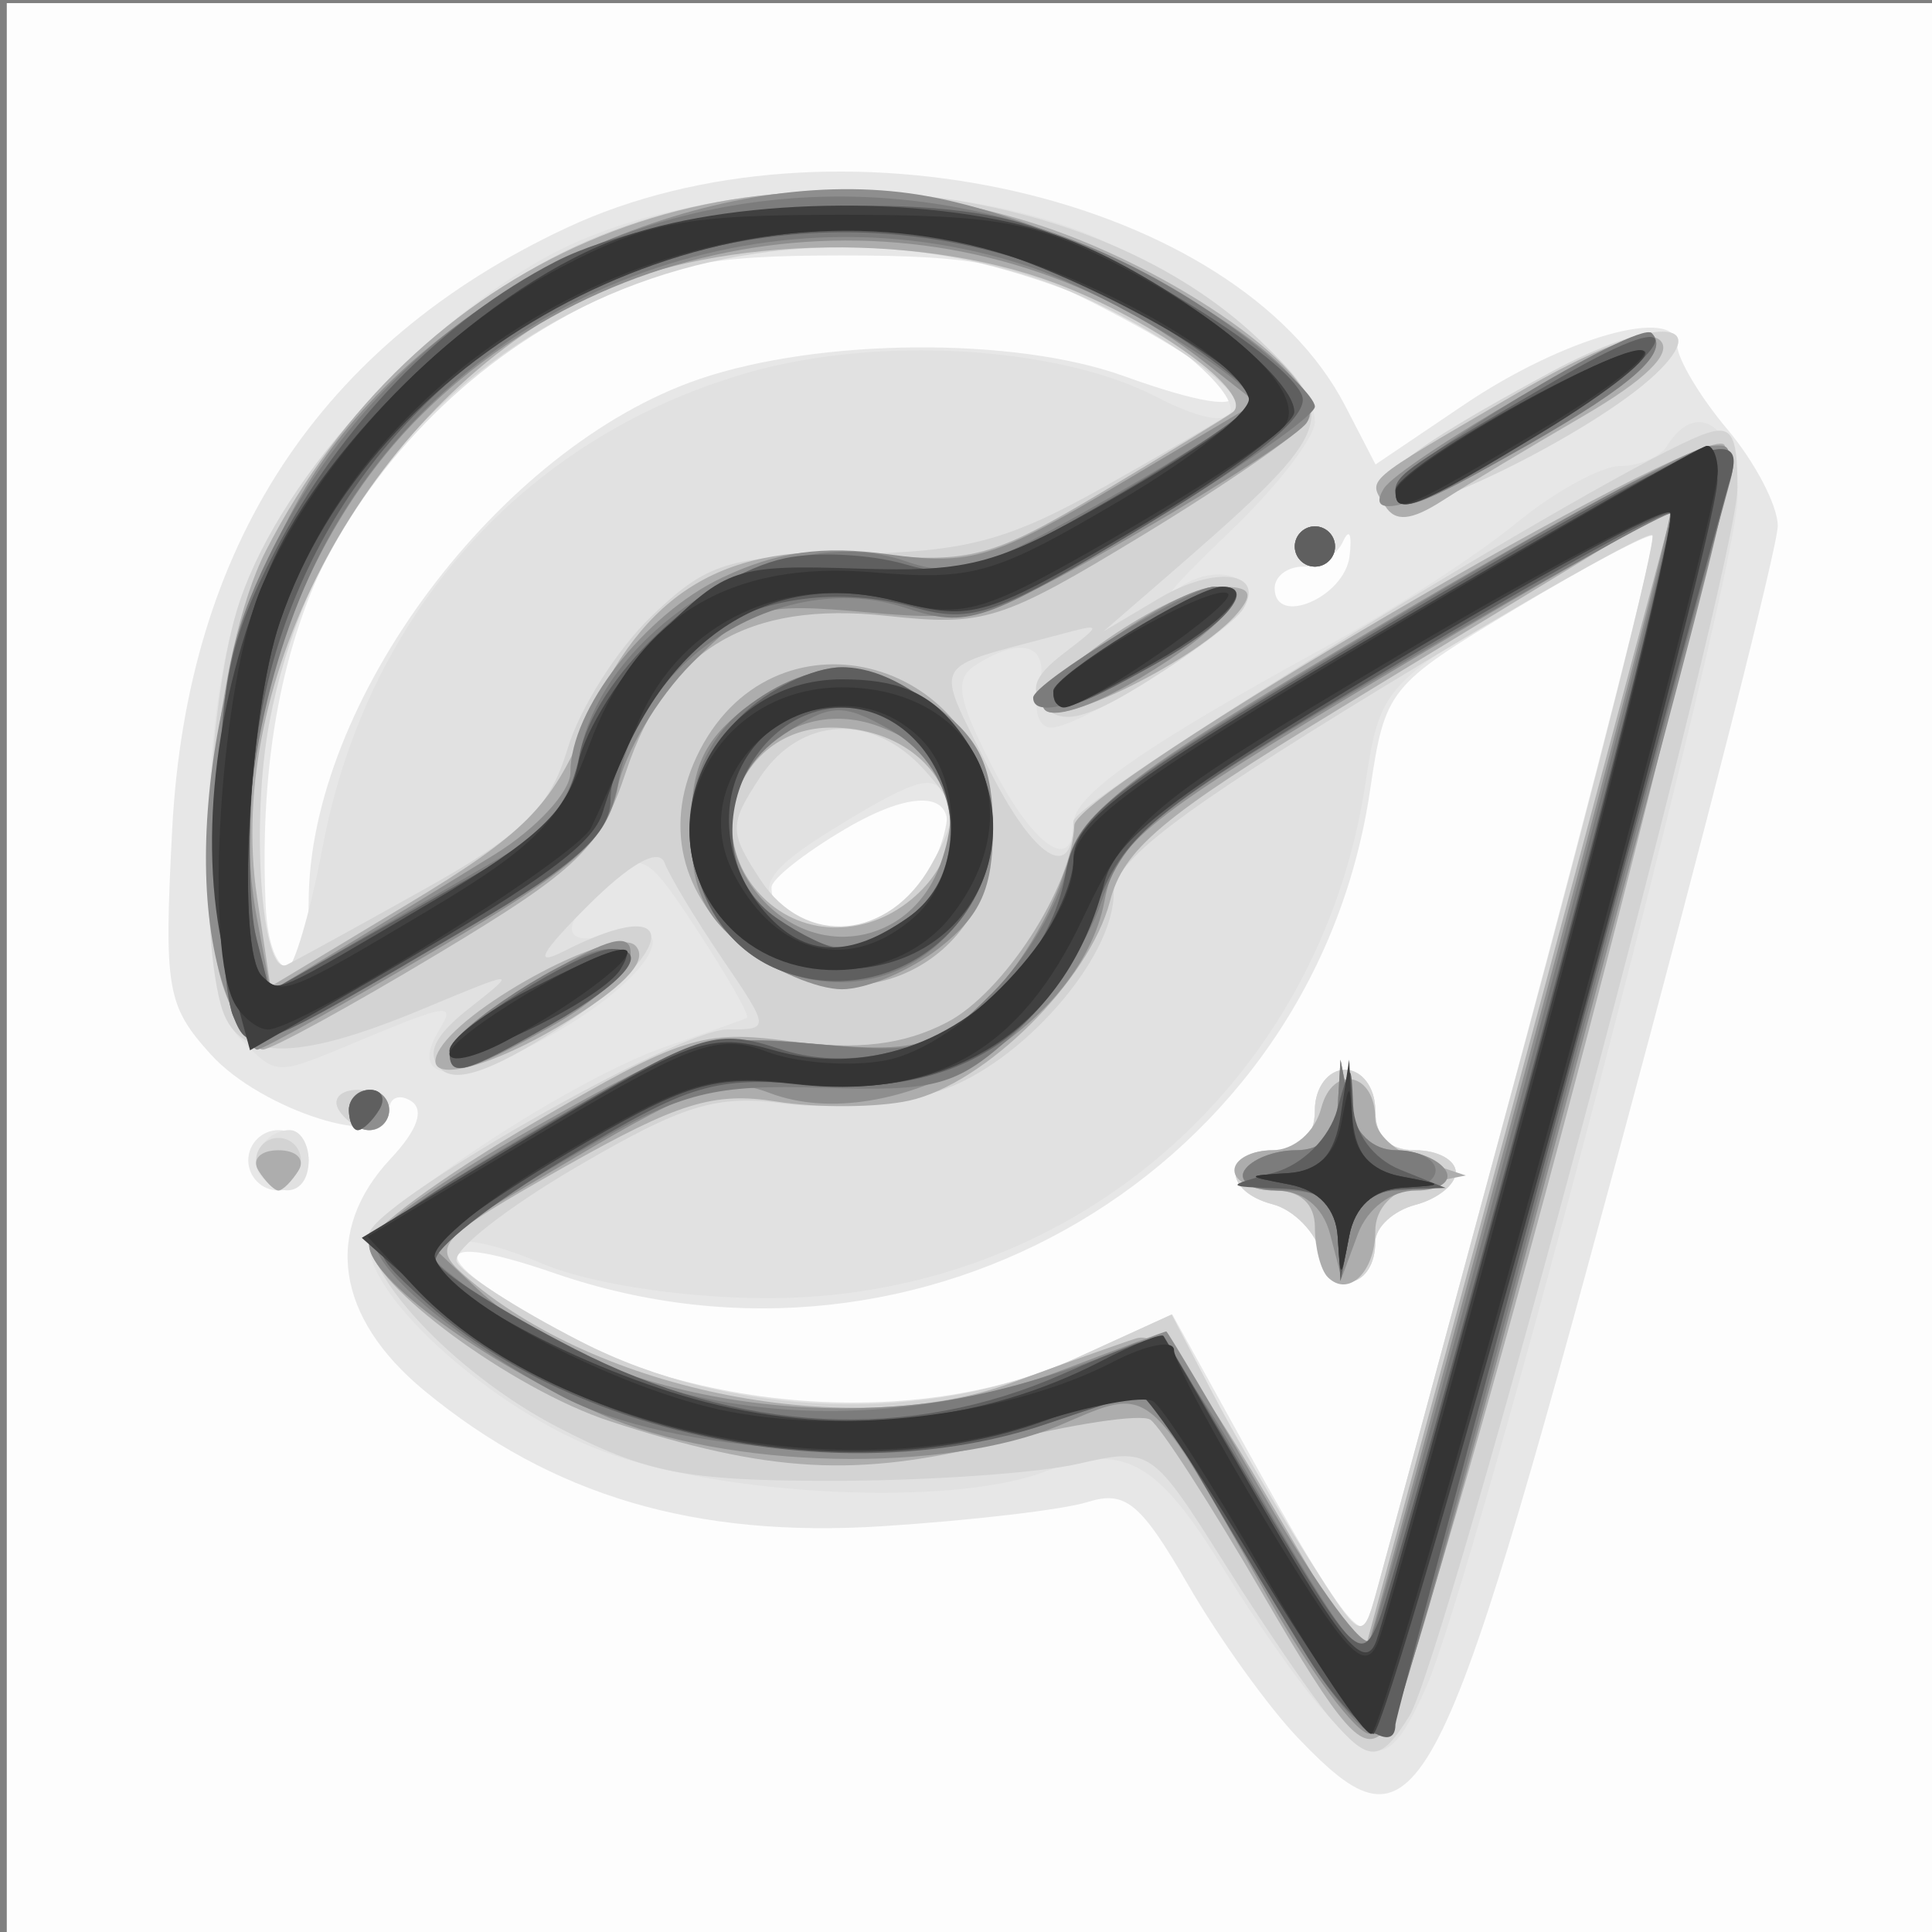 <?xml version="1.0" encoding="UTF-8" standalone="no"?>
<svg
   xmlns:dc="http://purl.org/dc/elements/1.1/"
   xmlns:cc="http://creativecommons.org/ns#"
   xmlns:rdf="http://www.w3.org/1999/02/22-rdf-syntax-ns#"
   xmlns:svg="http://www.w3.org/2000/svg"
   xmlns="http://www.w3.org/2000/svg"
   viewBox="0 0 96 96"
   height="96"
   width="96"
   id="svg10"
   version="1.1">
  <rect x="0" y="0" width="96" height="96" fill="#808080" stroke="none"/>
  <defs
     id="defs14" />
  <g
     id="g67">
    <g
       id="g63">
      <path
         style="fill:#fdfdfd"
         d="M 0.337,48.155 V 0.155 h 48 48 V 48.155 v 48 h -48 -48 z"
         id="path40" />
    </g>
  </g>
  <path
     style="fill:#e7e7e7"
     d="m 64.51,86.372 c -1.47,-1.531 -3.928,-4.953 -5.463,-7.606 -2.371,-4.099 -3.121,-4.72 -5,-4.132 -1.216,0.381 -5.81,0.922 -10.21,1.203 -9.302,0.595 -16.417,-1.512 -22.75,-6.735 -4.41,-3.637 -5.036,-7.95 -1.675,-11.528 1.339,-1.426 1.694,-2.445 1,-2.873 -0.591,-0.365 -1.075,-0.152 -1.075,0.474 0,1.998 -6.339,0.008 -8.863,-2.782 C 8.286,49.975 8.143,49.142 8.556,41.217 9.29,27.127 15.878,17.072 28.14,11.326 41.367,5.128 61.438,9.714 66.844,20.169 l 1.505,2.91 4.397,-2.968 c 4.971,-3.355 10.59,-4.934 10.59,-2.976 0,0.677 1.125,2.568 2.5,4.202 1.375,1.634 2.5,3.791 2.5,4.793 0,1.002 -3.558,15.006 -7.907,31.119 C 71.39,90.745 70.418,92.522 64.51,86.372 Z M 75.364,53.293 c 3.895,-14.499 6.945,-26.499 6.778,-26.667 -0.168,-0.168 -3.23,1.453 -6.805,3.601 -6.347,3.814 -6.518,4.026 -7.261,9.052 -2.783,18.814 -22.209,30.311 -40.525,23.985 -6.99,-2.414 -6.25,-0.478 1.295,3.391 7.498,3.845 17.324,4.163 24.697,0.799 l 4.706,-2.147 3.687,6.674 c 4.235,7.667 5.72,9.749 6.086,8.534 0.142,-0.473 3.446,-12.722 7.341,-27.221 z m -9.687,9.055 c -0.289,-1.104 -1.384,-2.233 -2.433,-2.507 -2.524,-0.66 -2.454,-2.686 0.092,-2.686 1.333,0 2,-0.667 2,-2 0,-1.111 0.667,-2 1.5,-2 0.833,0 1.5,0.889 1.5,2 0,1.333 0.667,2 2,2 1.1,0 2,0.492 2,1.094 0,0.601 -0.9,1.329 -2,1.617 -1.1,0.288 -2,1.119 -2,1.847 0,2.255 -2.105,2.757 -2.66,0.635 z M 15.337,44.833 c 0,-9.948 9.464,-22.614 19.428,-26.002 5.983,-2.034 15.646,-2.102 21.072,-0.147 7.585,2.732 7.121,0.879 -0.821,-3.279 -4.376,-2.291 -6.419,-2.712 -13.179,-2.712 -6.727,0 -8.81,0.424 -13.09,2.666 C 17.642,21.177 12.59,30.777 13.197,44.905 c 0.184,4.283 2.14,4.218 2.14,-0.072 z m 30.626,-1.229 c 2.52,-3.846 0.517,-5.056 -3.979,-2.403 -2.006,1.183 -3.647,2.482 -3.647,2.886 0,3.049 5.541,2.697 7.626,-0.483 z M 67.058,27.643 c 0.134,-1.094 -0.011,-1.426 -0.322,-0.739 -0.311,0.688 -1.203,1.25 -1.982,1.25 -0.779,0 -1.417,0.483 -1.417,1.073 0,1.933 3.471,0.455 3.721,-1.585 z M 12.337,57.655 c 0,-0.825 0.675,-1.5 1.5,-1.5 0.825,0 1.5,0.675 1.5,1.5 0,0.825 -0.675,1.5 -1.5,1.5 -0.825,0 -1.5,-0.675 -1.5,-1.5 z"
     id="path38" />
  <path
     style="fill:#e1e1e1"
     d="M 65.68,84.905 C 64.578,83.667 62.362,80.514 60.756,77.898 57.474,72.549 55.801,71.648 51.904,73.129 47.289,74.884 35.948,74.356 29.935,72.106 24.612,70.114 18.337,64.557 18.337,61.834 c 0,-1.575 9.972,-8.203 14.841,-9.863 2.012,-0.686 3.785,-1.314 3.939,-1.396 0.154,-0.081 -0.937,-2.007 -2.425,-4.28 -2.554,-3.902 -2.808,-4.04 -4.53,-2.481 -2.393,2.165 -2.318,3.283 0.175,2.631 3.909,-1.022 2.01,2.203 -2.931,4.978 -4.557,2.559 -7.237,2.43 -5.569,-0.268 0.819,-1.326 0.391,-1.27 -3.846,0.5 -4.401,1.839 -4.17,1.842 -6.083,-0.071 -2.147,-2.147 -2.126,-15.444 0.035,-21.786 2.194,-6.44 10.01,-14.778 16.624,-17.735 7.375,-3.298 19.172,-3.338 26.27,-0.089 5.535,2.534 10.5,6.782 10.5,8.984 0,0.786 -1.913,3.254 -4.25,5.485 -2.337,2.231 -3.482,3.49 -2.544,2.798 1.828,-1.348 4.222,-0.588 3.226,1.024 -0.846,1.369 -8.16,5.89 -9.529,5.89 -0.644,0 -0.91,-0.866 -0.613,-2 0.55,-2.102 -0.812,-2.589 -3.129,-1.12 -1.085,0.688 -0.939,1.635 0.77,4.985 2.045,4.009 4.062,5.437 4.076,2.886 0.008,-1.383 3.452,-3.794 12.493,-8.748 3.3,-1.808 7.565,-4.573 9.478,-6.145 1.913,-1.572 4.249,-2.858 5.191,-2.858 0.942,0 1.991,-0.45 2.331,-1 1.487,-2.406 3.5,-0.922 3.5,2.58 0,3.867 -13.086,53.821 -15.501,59.17 -1.737,3.848 -2.488,3.994 -5.156,1 z M 75.782,51.814 c 3.689,-13.662 6.541,-25.007 6.337,-25.211 -0.204,-0.204 -3.336,1.406 -6.961,3.577 -6.314,3.781 -6.62,4.145 -7.3,8.68 -2.262,15.083 -14.794,25.788 -30.022,25.645 -4.135,-0.039 -8.598,-0.743 -10.904,-1.721 -4.387,-1.861 -6.131,-1.261 -3.095,1.065 7.939,6.082 20.837,7.65 29.69,3.611 l 4.692,-2.141 2.026,3.886 c 1.114,2.137 3.244,5.813 4.733,8.168 2.649,4.19 2.722,4.228 3.401,1.782 0.382,-1.375 3.712,-13.678 7.401,-27.34 z M 65.677,62.348 c -0.289,-1.104 -1.384,-2.233 -2.433,-2.507 -2.524,-0.66 -2.454,-2.686 0.092,-2.686 1.333,0 2,-0.667 2,-2 0,-1.111 0.667,-2 1.5,-2 0.833,0 1.5,0.889 1.5,2 0,1.333 0.667,2 2,2 1.1,0 2,0.492 2,1.094 0,0.601 -0.9,1.329 -2,1.617 -1.1,0.288 -2,1.119 -2,1.847 0,2.255 -2.105,2.757 -2.66,0.635 z M 16.044,42.026 c 2.195,-11.55 10.017,-20.281 21.04,-23.486 6.467,-1.88 15.466,-1.361 20.371,1.176 4.19,2.167 5.057,0.806 1.382,-2.167 -3.633,-2.938 -11.373,-5.394 -17,-5.394 -13.769,0 -25.861,10.083 -28.447,23.72 -0.938,4.946 -0.431,12.28 0.849,12.28 0.352,0 1.165,-2.758 1.805,-6.129 z m 29.88,1.637 c 0.898,-1.371 1.373,-3.169 1.056,-3.995 -0.479,-1.248 -1.337,-1.044 -5.057,1.203 -3.423,2.067 -4.228,3.011 -3.411,3.995 1.773,2.136 5.634,1.51 7.412,-1.203 z M 13.031,58.515 c -0.799,-0.799 0.104,-2.361 1.365,-2.361 0.518,0 0.941,0.675 0.941,1.5 0,1.546 -1.18,1.987 -2.306,0.861 z m 3.806,-3.361 c -0.34,-0.55 0.084,-1 0.941,-1 0.857,0 1.559,0.45 1.559,1 0,0.55 -0.423,1 -0.941,1 -0.518,0 -1.219,-0.45 -1.559,-1 z m 47.5,-28 c 0,-0.55 0.45,-1 1,-1 0.55,0 1,0.45 1,1 0,0.55 -0.45,1 -1,1 -0.55,0 -1,-0.45 -1,-1 z m 4.487,-2.02 c -0.795,-1.287 0.975,-2.717 8.202,-6.627 5.05,-2.732 8.149,-2.693 5.251,0.067 -3.123,2.974 -12.764,7.675 -13.453,6.56 z"
     id="path36" />
  <path
     style="fill:#d3d3d3"
     d="m 66.13,85.405 c -0.834,-0.963 -3.183,-4.392 -5.22,-7.62 -3.697,-5.86 -3.71,-5.869 -7.389,-5.037 -2.027,0.458 -7.51,0.834 -12.185,0.834 -7.276,4e-4 -9.243,-0.386 -13.662,-2.686 -4.762,-2.478 -9.338,-7.158 -9.338,-9.551 0,-1.446 15.28,-10.191 17.808,-10.191 2.126,0 2.125,-0.01 -0.266,-3.533 -1.319,-1.943 -2.604,-4.081 -2.856,-4.75 -0.288,-0.764 -1.711,0.035 -3.822,2.143 -2.351,2.349 -2.707,3.026 -1.18,2.25 5.997,-3.049 5.693,0.06 -0.383,3.913 -3.294,2.089 -5.013,2.664 -5.75,1.924 -0.736,-0.739 -0.302,-1.644 1.448,-3.018 2.438,-1.914 2.38,-1.912 -2.333,0.054 -6.432,2.683 -9.273,2.617 -10.037,-0.234 -1.153,-4.304 -0.62,-15.423 0.962,-20.066 2.173,-6.377 9.249,-13.967 16.205,-17.384 10.779,-5.293 26.39,-3.281 34.453,4.44 4.12,3.946 3.947,4.353 -5.25,12.313 l -2.5,2.164 2.778,-1.65 c 2.764,-1.642 5.299,-1.311 4.154,0.542 -0.33,0.534 -2.414,2.116 -4.631,3.516 -3.035,1.916 -4.311,2.26 -5.166,1.392 -0.849,-0.862 -0.631,-1.539 0.865,-2.689 1.966,-1.51 1.961,-1.526 -0.25,-0.933 -6.493,1.741 -6.175,1.136 -3.469,6.605 2.234,4.514 4.219,5.768 4.219,2.664 0,-1.07 26.671,-17.466 31.25,-19.212 1.447,-0.552 1.75,-0.098 1.75,2.624 0,3.791 -14.534,58.205 -16.304,61.038 -1.455,2.329 -1.986,2.348 -3.903,0.135 z m 9.651,-33.59 c 3.689,-13.662 6.534,-25.014 6.322,-25.226 -0.212,-0.212 -6.321,3.242 -13.576,7.674 -10.084,6.161 -13.191,8.547 -13.191,10.131 0,3.233 -4.605,8.475 -8.606,9.796 -1.995,0.658 -5.459,0.952 -7.697,0.651 -3.437,-0.461 -5.047,0.026 -10.363,3.134 -3.461,2.024 -6.154,4.13 -5.984,4.68 0.17,0.55 2.941,2.35 6.158,4 7.492,3.842 17.325,4.163 24.683,0.805 l 4.692,-2.141 2.026,3.886 c 1.114,2.137 3.244,5.813 4.733,8.168 2.649,4.19 2.722,4.228 3.401,1.782 0.382,-1.375 3.712,-13.678 7.401,-27.34 z M 65.677,62.348 c -0.289,-1.104 -1.384,-2.233 -2.433,-2.507 -2.524,-0.66 -2.454,-2.686 0.092,-2.686 1.333,0 2,-0.667 2,-2 0,-1.111 0.667,-2 1.5,-2 0.833,0 1.5,0.889 1.5,2 0,1.333 0.667,2 2,2 1.1,0 2,0.492 2,1.094 0,0.601 -0.9,1.329 -2,1.617 -1.1,0.288 -2,1.119 -2,1.847 0,2.255 -2.105,2.757 -2.66,0.635 z M 20.998,44.233 c 5.014,-2.801 6.322,-4.079 7.209,-7.042 0.596,-1.991 2.474,-4.951 4.171,-6.578 2.767,-2.652 3.796,-2.972 9.935,-3.085 5.754,-0.107 7.781,-0.652 12.685,-3.413 3.21,-1.808 6.062,-3.478 6.337,-3.713 1.08,-0.921 -5.766,-5.359 -10.432,-6.763 -17.163,-5.164 -34.239,4.957 -37.515,22.237 -0.941,4.961 -0.399,12.637 0.852,12.067 0.347,-0.158 3.388,-1.828 6.756,-3.71 z m 25.274,-1.26 c 1.367,-2.447 1.335,-2.862 -0.373,-4.75 -2.558,-2.826 -6.144,-2.636 -8.154,0.432 -1.52,2.32 -1.517,2.684 0.04,5.06 2.213,3.377 6.39,3.012 8.488,-0.742 z M 12.89,58.24 c -0.322,-0.521 -0.159,-1.211 0.362,-1.533 0.521,-0.322 1.211,-0.159 1.533,0.362 0.322,0.521 0.159,1.211 -0.362,1.533 -0.521,0.322 -1.211,0.159 -1.533,-0.362 z m 3.947,-3.085 c -0.34,-0.55 0.084,-1 0.941,-1 0.857,0 1.559,0.45 1.559,1 0,0.55 -0.423,1 -0.941,1 -0.518,0 -1.219,-0.45 -1.559,-1 z m 47.5,-28 c 0,-0.55 0.45,-1 1,-1 0.55,0 1,0.45 1,1 0,0.55 -0.45,1 -1,1 -0.55,0 -1,-0.45 -1,-1 z m 4.487,-2.02 c -0.795,-1.287 0.975,-2.717 8.202,-6.627 5.05,-2.732 8.149,-2.693 5.251,0.067 -3.123,2.974 -12.764,7.675 -13.453,6.56 z"
     id="path34" />
  <path
     style="fill:#adadad"
     d="M 62.767,79.244 C 60.158,74.753 57.631,70.837 57.152,70.54 56.673,70.244 53.279,70.755 49.611,71.675 42.565,73.442 38.225,73.205 30.305,70.619 25.444,69.031 18.337,63.79 18.337,61.792 c 0,-0.67 3.643,-3.347 8.096,-5.949 7.475,-4.369 8.46,-4.683 12.841,-4.102 3.374,0.448 5.619,0.178 7.769,-0.934 2.822,-1.459 6.231,-6.729 6.342,-9.803 0.065,-1.79 31.184,-20.016 32.289,-18.911 1.023,1.023 -15.086,61.948 -16.905,63.939 -1.039,1.137 -2.084,-0.044 -6.003,-6.788 z m 16.981,-41.365 3.409,-12.776 -3.16,1.926 c -1.738,1.06 -7.857,4.786 -13.598,8.282 -8.663,5.275 -10.576,6.886 -11.247,9.478 -1.019,3.931 -6.198,9.071 -9.977,9.901 -1.585,0.348 -4.559,0.368 -6.61,0.044 -3.101,-0.49 -4.867,0.055 -10.5,3.241 -6.325,3.577 -6.655,3.932 -5,5.388 6.629,5.83 19.252,8.295 27.272,5.325 2.475,-0.916 5.224,-1.897 6.108,-2.18 1.179,-0.376 2.896,1.683 6.43,7.711 L 67.697,82.445 72.018,66.55 c 2.377,-8.742 5.855,-21.644 7.73,-28.671 z M 65.976,63.461 c -0.352,-0.352 -0.639,-1.464 -0.639,-2.473 0,-1.167 -0.727,-1.833 -2,-1.833 -1.1,0 -2,-0.45 -2,-1 0,-0.55 0.848,-1 1.883,-1 1.072,0 2.12,-0.904 2.433,-2.101 0.573,-2.191 2.684,-1.764 2.684,0.543 0,0.728 1.012,1.659 2.25,2.068 l 2.25,0.744 -2.25,0.443 c -1.374,0.27 -2.25,1.171 -2.25,2.314 0,2.029 -1.332,3.324 -2.361,2.296 z M 12.837,58.155 c -0.34,-0.55 0.11,-1 1,-1 0.89,0 1.34,0.45 1,1 -0.34,0.55 -0.79,1 -1,1 -0.21,0 -0.66,-0.45 -1,-1 z m 4.5,-3 c 0,-0.55 0.45,-1 1,-1 0.55,0 1,0.45 1,1 0,0.55 -0.45,1 -1,1 -0.55,0 -1,-0.45 -1,-1 z M 21.862,52.114 c 1.399,-2.264 8.708,-6.127 9.705,-5.13 0.667,0.667 -0.365,1.862 -3.095,3.585 -4.133,2.609 -7.797,3.465 -6.61,1.545 z M 11.219,49.405 C 9.51,45.01 10.658,32.33 13.215,27.36 20.657,12.89 35.76,6.355 51.036,10.995 c 7.232,2.197 15.216,7.871 13.952,9.915 -0.381,0.616 -4.077,3.174 -8.213,5.686 -7.033,4.27 -7.86,4.53 -12.73,4.004 -6.895,-0.744 -10.906,1.649 -12.928,7.713 -1.274,3.822 -2.357,4.872 -9.361,9.079 -4.356,2.616 -8.269,4.758 -8.695,4.76 -0.426,0.002 -1.256,-1.234 -1.844,-2.747 z M 29.102,36.037 c 2.823,-6.683 6.979,-9.171 14.188,-8.496 4.943,0.463 6.019,0.172 11.5,-3.105 3.326,-1.989 6.231,-3.763 6.457,-3.943 1.143,-0.91 -3.839,-4.545 -8.797,-6.417 C 45.368,11.403 34.892,11.773 28.837,14.912 18.325,20.361 11.133,33.642 12.773,44.577 l 0.667,4.448 6.821,-4.103 c 5.781,-3.478 7.129,-4.833 8.841,-8.885 z m 7.982,11.133 c -3.312,-2.605 -4.171,-6.296 -2.305,-9.903 3.873,-7.49 14.558,-4.46 14.558,4.129 0,6.55 -7.046,9.87 -12.253,5.774 z m 8.424,-2.671 c 3.668,-3.32 1.134,-8.345 -4.208,-8.345 -4.468,0 -6.578,5.243 -3.392,8.429 2.038,2.038 5.295,2.002 7.6,-0.084 z m 6.376,-9.269 c -0.756,-1.224 6.277,-6.077 8.807,-6.077 1.425,0 1.628,0.316 0.825,1.284 -1.884,2.27 -9.002,5.812 -9.632,4.793 z M 64.337,27.155 c 0,-0.55 0.45,-1 1,-1 0.55,0 1,0.45 1,1 0,0.55 -0.45,1 -1,1 -0.55,0 -1,-0.45 -1,-1 z m 4.492,-2.012 c -0.857,-1.387 -1.246,-1.051 6.353,-5.49 4.101,-2.395 6.689,-3.363 7.316,-2.736 0.627,0.627 -0.733,1.961 -3.846,3.77 -2.649,1.54 -5.787,3.424 -6.974,4.188 -1.55,0.998 -2.352,1.073 -2.85,0.268 z"
     id="path32" />
  <path
     style="fill:#8e8e8e"
     d="M 63.025,79.403 C 56.891,68.542 57.273,68.861 52.723,70.794 46.93,73.253 36.037,73.012 29.892,70.287 24.024,67.686 18.336,63.533 18.34,61.854 c 0.002,-0.66 3.714,-3.293 8.25,-5.853 7.72,-4.356 8.602,-4.621 13.815,-4.141 4.834,0.445 5.927,0.201 8.291,-1.846 1.498,-1.297 3.333,-4.159 4.079,-6.359 1.254,-3.698 2.467,-4.661 16.071,-12.75 8.093,-4.812 15.348,-8.75 16.122,-8.75 1.681,0 2.078,-1.855 -6.306,29.5 -9.077,33.95 -9.246,34.5 -10.603,34.498 -0.672,-0.001 -2.937,-3.039 -5.034,-6.75 z M 75.847,52.984 C 79.905,37.983 83.118,25.603 82.988,25.472 82.857,25.342 76.617,28.903 69.119,33.386 56.895,40.695 55.426,41.869 54.882,44.769 53.675,51.202 44.257,56.596 38.231,54.305 c -2.203,-0.837 -3.645,-0.355 -9.74,3.259 l -7.154,4.242 2.36,2.218 c 6.207,5.831 19.431,7.723 28.879,4.132 2.893,-1.1 5.312,-2 5.376,-2 0.063,-2.77e-4 2.274,3.712 4.913,8.249 2.639,4.537 4.979,7.711 5.201,7.052 0.222,-0.659 3.723,-13.472 7.781,-28.473 z m -9.753,8.347 C 65.731,59.946 64.741,59.155 63.372,59.155 c -1.184,0 -1.875,-0.45 -1.535,-1 0.34,-0.55 1.491,-1 2.559,-1 1.306,0 1.986,-0.736 2.077,-2.25 l 0.136,-2.25 0.433,2.25 c 0.265,1.377 1.159,2.25 2.305,2.25 1.029,0 2.15,0.45 2.489,1 0.34,0.55 -0.323,1 -1.473,1 -1.234,0 -2.421,0.892 -2.896,2.176 l -0.805,2.176 z M 17.337,55.155 c 0,-0.55 0.45,-1 1,-1 0.55,0 1,0.45 1,1 0,0.55 -0.45,1 -1,1 -0.55,0 -1,-0.45 -1,-1 z m 5.205,-3.114 c 0.204,-0.613 2.267,-2.233 4.583,-3.602 3.132,-1.849 4.212,-2.124 4.212,-1.07 0,0.78 -1.749,2.4 -3.886,3.602 -4.367,2.455 -5.449,2.69 -4.909,1.07 z M 11.312,49.59 C 8.661,42.618 11.1,29.59 16.407,22.374 22.724,13.785 35.271,8.227 45.224,9.61 c 8.374,1.163 21.384,8.68 19.71,11.387 -0.329,0.533 -4.086,2.988 -8.348,5.457 -7.29,4.223 -8.088,4.458 -13.456,3.975 -5.346,-0.482 -5.9,-0.321 -8.762,2.541 -1.68,1.68 -3.335,4.452 -3.676,6.16 -0.52,2.602 -1.981,3.908 -9.019,8.065 -4.619,2.728 -8.62,4.96 -8.892,4.96 -0.272,0 -0.933,-1.154 -1.469,-2.565 z m 13.275,-7.138 c 2.062,-1.277 3.752,-3.103 3.754,-4.059 0.007,-3.128 3.685,-7.862 7.524,-9.683 2.744,-1.302 4.993,-1.617 8.3,-1.164 4.075,0.559 5.235,0.207 11.399,-3.455 L 62.426,20.013 59.929,18.049 C 48.421,8.997 31.414,10.145 20.873,20.685 14.578,26.981 11.211,37.339 12.766,45.627 l 0.68,3.624 3.696,-2.239 c 2.033,-1.231 5.383,-3.284 7.446,-4.561 z m 12.385,4.631 c -2.032,-1.599 -2.635,-2.954 -2.635,-5.927 0,-2.973 0.602,-4.329 2.635,-5.927 1.449,-1.14 3.638,-2.073 4.865,-2.073 1.227,0 3.416,0.933 4.865,2.073 2.032,1.599 2.635,2.954 2.635,5.927 0,2.973 -0.602,4.329 -2.635,5.927 -1.449,1.14 -3.638,2.073 -4.865,2.073 -1.227,0 -3.416,-0.933 -4.865,-2.073 z m 9.767,-4.17 c 1.201,-3.36 0.222,-5.57 -3.011,-6.799 -5.237,-1.991 -9.605,3.867 -6.141,8.235 2.756,3.475 7.672,2.704 9.152,-1.436 z m 5.13,-7.706 c -0.615,-0.996 6.513,-6.052 8.532,-6.052 2.105,0 0.396,2.069 -3.754,4.544 -2.438,1.454 -4.424,2.081 -4.778,1.508 z M 64.337,27.155 c 0,-0.55 0.45,-1 1,-1 0.55,0 1,0.45 1,1 0,0.55 -0.45,1 -1,1 -0.55,0 -1,-0.45 -1,-1 z m 4.42,-2.871 c 0.817,-1.322 12.775,-8.268 13.311,-7.731 0.921,0.921 -0.852,2.524 -6.124,5.541 -5.246,3.001 -8.255,3.919 -7.187,2.191 z"
     id="path30" />
  <path
     style="fill:#7c7c7c"
     d="m 65.017,82.405 c -1.29,-2.062 -3.588,-5.888 -5.108,-8.5 -1.519,-2.612 -2.865,-4.75 -2.989,-4.75 -0.125,0 -2.371,0.731 -4.991,1.623 -6.531,2.225 -18.608,1.504 -24.092,-1.438 -5.539,-2.972 -9.878,-6.765 -9.127,-7.979 0.345,-0.559 4.115,-3.036 8.377,-5.505 7.29,-4.223 8.088,-4.458 13.456,-3.975 5.346,0.482 5.9,0.321 8.762,-2.541 1.68,-1.68 3.335,-4.455 3.678,-6.166 0.55,-2.752 2.356,-4.144 15.649,-12.065 15.334,-9.137 18.237,-10.343 17.338,-7.204 -0.276,0.963 -3.928,14.575 -8.116,30.25 -9.272,34.703 -8.463,32 -9.573,32 -0.506,0 -1.975,-1.688 -3.265,-3.75 z M 75.808,53.663 c 4.129,-15.324 7.382,-27.988 7.229,-28.142 -0.154,-0.154 -6.292,3.266 -13.642,7.599 -12.066,7.114 -13.489,8.25 -14.668,11.707 -0.718,2.105 -2.707,5.088 -4.42,6.628 -2.787,2.506 -3.775,2.779 -9.403,2.597 -5.442,-0.176 -7.014,0.218 -11.678,2.932 -8.987,5.229 -8.65,4.876 -6.384,6.686 9.2,7.352 21.075,8.449 33.524,3.098 1.128,-0.485 2.55,1.118 5.422,6.115 4.326,7.527 5.671,9.483 6.173,8.982 0.186,-0.186 3.718,-12.877 7.847,-28.201 z m -9.335,7.742 c -0.104,-1.712 -0.748,-2.25 -2.695,-2.25 -1.451,0 -2.292,-0.433 -1.941,-1 0.34,-0.55 1.491,-1 2.559,-1 1.306,0 1.986,-0.736 2.077,-2.25 l 0.136,-2.25 0.433,2.25 c 0.271,1.407 1.157,2.25 2.364,2.25 1.062,0 1.93,0.45 1.93,1 0,0.55 -0.869,1 -1.93,1 -1.207,0 -2.093,0.843 -2.364,2.25 l -0.433,2.25 z m -49.136,-6.25 c 0,-0.55 0.477,-1 1.059,-1 0.582,0 0.781,0.45 0.441,1 -0.34,0.55 -0.816,1 -1.059,1 -0.243,0 -0.441,-0.45 -0.441,-1 z m 5,-2.918 c 0,-1.072 6.208,-5.082 7.868,-5.082 2.214,0 1.06,1.532 -2.824,3.75 -4.371,2.496 -5.044,2.673 -5.044,1.332 z M 11.572,50.448 C 11.168,49.462 10.855,45.055 10.876,40.655 10.908,34.282 11.408,31.647 13.334,27.697 22.329,9.256 45.241,4.064 61.82,16.71 c 1.934,1.475 3.517,3.049 3.517,3.496 0,0.448 -3.83,3.128 -8.511,5.955 -7.957,4.806 -8.729,5.069 -11.856,4.037 -5.919,-1.953 -13.052,2.342 -14.219,8.562 -0.516,2.751 -1.7,3.924 -7.265,7.203 -11.088,6.531 -11.076,6.527 -11.914,4.484 z m 13.947,-8.212 c 1.69,-0.97 2.901,-2.708 3.274,-4.699 1.212,-6.459 10.131,-11.768 16.211,-9.649 2.479,0.864 3.8,0.454 10.061,-3.12 3.964,-2.263 7.222,-4.392 7.24,-4.732 0.056,-1.067 -7.299,-5.515 -11.29,-6.828 -13.478,-4.435 -28.683,1.74 -35.079,14.246 -3.024,5.913 -4.414,14.314 -3.181,19.226 l 0.657,2.619 4.713,-2.762 c 2.592,-1.519 5.919,-3.455 7.394,-4.302 z m 13.134,5.933 C 33.733,46.139 32.747,38.55 36.972,35.227 c 3.495,-2.749 6.911,-2.618 9.911,0.382 6.006,6.006 -0.405,15.79 -8.23,12.56 z m 6.518,-2.611 c 3.182,-2.229 2.656,-7.289 -0.968,-9.313 -2.36,-1.318 -2.908,-1.293 -5.25,0.242 -3.379,2.214 -3.58,6.878 -0.393,9.111 2.792,1.956 3.771,1.95 6.611,-0.039 z m 6.166,-10.891 c 0,-0.726 7.798,-5.513 8.98,-5.513 2.154,0 0.861,1.721 -2.866,3.816 -3.706,2.083 -6.114,2.751 -6.114,1.697 z m 13,-7.513 c 0,-0.55 0.45,-1 1,-1 0.55,0 1,0.45 1,1 0,0.55 -0.45,1 -1,1 -0.55,0 -1,-0.45 -1,-1 z m 5,-2.883 c 0,-1.068 12.066,-8.384 12.731,-7.719 0.921,0.921 -0.852,2.524 -6.124,5.541 -5.718,3.271 -6.607,3.565 -6.607,2.178 z"
     id="path28" />
  <path
     style="fill:#5f5f5f"
     d="m 65.017,82.405 c -1.29,-2.062 -3.588,-5.888 -5.108,-8.5 -1.519,-2.612 -2.865,-4.75 -2.989,-4.75 -0.125,0 -2.35,0.723 -4.944,1.607 -9.937,3.386 -23.648,0.624 -31.023,-6.25 -3.376,-3.147 -3.6,-2.869 7.671,-9.498 6.205,-3.649 7.071,-3.897 10.106,-2.896 5.909,1.95 13.029,-2.366 14.2,-8.608 0.569,-3.032 1.901,-4.082 15.207,-11.984 16.166,-9.6 18.751,-10.726 17.851,-7.769 -1.083,3.556 -16.65,61.453 -16.65,61.925 0,1.666 -2.337,-0.108 -4.32,-3.279 z M 76.362,52.291 C 80.256,37.791 83.252,25.737 83.02,25.504 82.787,25.272 76.601,28.682 69.272,33.082 56.968,40.47 55.826,41.41 54.373,45.342 c -2.317,6.273 -6.967,9.118 -13.982,8.554 -4.976,-0.4 -6.033,-0.084 -12.251,3.657 -3.743,2.252 -6.66,4.546 -6.482,5.099 0.178,0.552 3.285,2.523 6.905,4.379 8.201,4.206 16.576,4.633 24.252,1.238 2.657,-1.175 4.912,-2.019 5.01,-1.875 0.098,0.144 1.901,3.187 4.007,6.762 5.448,9.249 5.771,9.604 6.69,7.358 0.418,-1.022 3.946,-13.722 7.84,-28.222 z m -9.889,9.114 c -0.105,-1.728 -0.774,-2.273 -2.886,-2.35 -2.745,-0.1 -2.746,-0.101 -0.286,-0.786 1.436,-0.4 2.75,-1.714 3.15,-3.15 0.671,-2.408 0.689,-2.412 0.786,-0.181 0.06,1.373 0.996,2.642 2.35,3.187 l 2.25,0.904 -2.18,0.063 c -1.439,0.042 -2.328,0.828 -2.614,2.313 l -0.433,2.25 z m -49.136,-6.25 c 0,-0.55 0.477,-1 1.059,-1 0.582,0 0.781,0.45 0.441,1 -0.34,0.55 -0.816,1 -1.059,1 -0.243,0 -0.441,-0.45 -0.441,-1 z m 5,-2.901 c 0,-0.976 6.515,-5.099 8.057,-5.099 2.033,0 0.744,1.605 -3.013,3.75 -4.359,2.489 -5.044,2.672 -5.044,1.349 z M 11.572,50.448 c -0.404,-0.986 -0.711,-5.393 -0.681,-9.793 0.045,-6.666 0.504,-8.87 2.75,-13.217 3.266,-6.321 8.302,-11.525 13.972,-14.442 5.216,-2.683 17.63,-3.665 23.342,-1.848 4.81,1.531 13.017,6.614 13.746,8.515 0.368,0.96 -2.121,3.023 -7.757,6.427 -7.463,4.508 -8.627,4.92 -11.546,4.083 -3.587,-1.029 -7.733,-0.492 -10.108,1.31 -2.533,1.922 -4.954,5.968 -4.954,8.281 0,1.612 -1.722,3.178 -6.75,6.14 -11.2,6.599 -11.176,6.59 -12.015,4.544 z m 14.94,-8.67 c 0.921,-0.556 1.948,-2.464 2.281,-4.241 0.707,-3.77 6.06,-8.903 10.22,-9.8 1.553,-0.335 4.225,-0.202 5.938,0.295 2.705,0.786 4.048,0.361 10.235,-3.237 3.917,-2.278 7.128,-4.488 7.137,-4.913 0.008,-0.425 -2.066,-2.092 -4.61,-3.705 C 39.089,4.367 14.58,16.354 12.595,38.243 c -0.286,3.153 -0.221,6.923 0.144,8.377 l 0.664,2.644 5.717,-3.237 c 3.144,-1.781 6.471,-3.692 7.392,-4.248 z m 12.14,6.391 c -4.741,-1.957 -5.738,-8.683 -1.861,-12.56 1.35,-1.35 3.62,-2.455 5.045,-2.455 3.519,0 7.5,4.163 7.5,7.844 0,5.477 -5.632,9.256 -10.685,7.171 z m 6.462,-2.571 c 4.081,-2.858 1.827,-10.443 -3.104,-10.443 -5.241,0 -7.707,7.462 -3.451,10.443 1.222,0.856 2.697,1.557 3.277,1.557 0.58,0 2.055,-0.701 3.277,-1.557 z m 7.223,-11.259 c 0,-0.783 7.12,-5.184 8.386,-5.184 1.775,0 0.154,1.89 -3.272,3.816 -4.227,2.376 -5.114,2.613 -5.114,1.368 z m 12,-7.184 c 0,-0.55 0.45,-1 1,-1 0.55,0 1,0.45 1,1 0,0.55 -0.45,1 -1,1 -0.55,0 -1,-0.45 -1,-1 z m 5,-2.759 c 0,-0.8 0.638,-1.238 8.25,-5.667 6.886,-4.006 5.847,-1.385 -1.131,2.854 -6.081,3.694 -7.119,4.104 -7.119,2.813 z"
     id="path26" />
  <path
     style="fill:#404040"
     d="m 62.337,77.655 c -2.824,-4.675 -5.442,-8.493 -5.817,-8.485 -0.376,0.008 -2.483,0.664 -4.683,1.456 -9.341,3.365 -22.524,0.942 -29.747,-5.469 l -4.113,-3.65 8.527,-5.15 c 7.818,-4.722 8.809,-5.07 11.919,-4.177 4.476,1.284 9.106,-0.275 12.382,-4.168 1.393,-1.655 2.533,-4.049 2.533,-5.319 0,-1.92 2.608,-3.846 15.468,-11.423 8.507,-5.013 15.707,-9.114 16,-9.114 0.293,0 0.532,0.768 0.532,1.706 0,2.932 -16.297,62.294 -17.102,62.294 -0.42,0 -3.074,-3.825 -5.898,-8.5 z M 76.295,52.826 C 80.265,38.07 83.278,25.762 82.99,25.475 82.703,25.188 76.413,28.596 69.012,33.05 58.337,39.473 55.416,41.703 54.88,43.84 53.075,51.03 47.392,54.759 39.583,53.879 c -4.206,-0.474 -5.457,-0.094 -11.483,3.486 -3.72,2.21 -6.763,4.41 -6.763,4.89 0,1.739 7.645,5.86 13.778,7.427 6.792,1.735 13.713,1.006 19.637,-2.067 1.585,-0.823 2.961,-1.375 3.056,-1.228 0.095,0.147 2.358,4.043 5.028,8.657 3.872,6.691 4.995,8.007 5.549,6.5 0.382,-1.039 3.942,-13.962 7.911,-28.718 z m -9.822,8.648 c -0.088,-1.408 -0.934,-2.334 -2.386,-2.614 -2.238,-0.431 -2.239,-0.434 -0.066,-0.57 1.569,-0.098 2.301,-0.911 2.6,-2.886 l 0.417,-2.75 0.15,2.68 c 0.107,1.922 0.786,2.803 2.4,3.114 2.234,0.43 2.234,0.434 0.07,0.57 -1.408,0.088 -2.334,0.934 -2.614,2.386 -0.43,2.234 -0.434,2.234 -0.57,0.07 z M 22.337,52.196 c 0,-0.55 1.782,-1.909 3.96,-3.02 4.439,-2.264 5.447,-2.488 4.531,-1.006 -0.979,1.584 -8.491,5.146 -8.491,4.026 z M 11.27,47.922 C 9.776,42.393 10.598,34.744 13.382,28.271 16.172,21.787 24.508,13.966 30.98,11.761 c 5.949,-2.027 15.662,-2.062 21.485,-0.078 4.838,1.649 11.888,6.882 11.848,8.795 -0.014,0.647 -3.566,3.265 -7.895,5.816 -7.419,4.374 -8.093,4.58 -11.76,3.601 -6.679,-1.783 -12.193,2.14 -14.709,10.467 -0.502,1.663 -3.155,3.549 -12.818,9.115 l -4.707,2.711 -1.153,-4.267 z m 10.282,-3.169 c 5.189,-3.07 6.722,-4.53 7.185,-6.844 0.324,-1.618 2.146,-4.499 4.049,-6.402 3.283,-3.283 3.785,-3.45 9.789,-3.256 5.709,0.185 6.986,-0.173 13.046,-3.659 3.695,-2.125 6.717,-4.228 6.717,-4.673 0,-1.554 -9.165,-6.605 -14.158,-7.803 C 34.555,8.849 18.408,17.694 13.912,30.889 12.33,35.533 11.741,47.225 13.024,48.509 c 0.842,0.842 0.496,0.994 8.527,-3.757 z m 14.785,1.402 c -4.574,-4.574 -1.102,-12.4 5.5,-12.4 2.72,0 4.275,0.638 5.629,2.311 4.193,5.178 0.975,12.089 -5.629,12.089 -2.167,0 -4.262,-0.762 -5.5,-2 z m 8.777,-0.557 c 4.207,-2.946 1.794,-10.443 -3.361,-10.443 -5.211,0 -7.392,6.088 -3.671,10.25 1.934,2.163 4.134,2.223 7.032,0.193 z m 7.223,-11.259 c 0,-0.783 7.12,-5.184 8.386,-5.184 1.722,0 0.164,1.748 -3.342,3.75 -4.298,2.454 -5.044,2.666 -5.044,1.434 z m 17,-9.973 c 0,-1.122 11.084,-7.349 12.338,-6.932 0.572,0.191 -1.691,2.006 -5.03,4.034 -6.298,3.826 -7.308,4.226 -7.308,2.898 z"
     id="path24" />
  <g
     id="g70">
    <path
       id="path22"
       d="m 62.781,78.163 c -2.535,-4.396 -5.004,-8.236 -5.486,-8.534 -0.482,-0.298 -3.166,0.208 -5.965,1.123 -10.036,3.282 -24.288,0.11 -30.779,-6.851 l -2.286,-2.452 8.557,-5.114 c 7.558,-4.517 8.875,-4.994 11.276,-4.081 1.495,0.568 4.151,0.765 5.902,0.436 3.77,-0.707 9.337,-6.579 9.337,-9.849 0,-1.832 2.845,-3.936 15.503,-11.465 8.527,-5.072 15.727,-9.221 16,-9.221 0.273,0 0.506,0.562 0.518,1.25 0.041,2.506 -16.487,62.75 -17.216,62.75 -0.413,0 -2.825,-3.597 -5.361,-7.992 z M 76.413,52.856 c 3.937,-14.74 6.896,-27.063 6.574,-27.384 -0.322,-0.322 -6.465,2.912 -13.652,7.185 -12.383,7.363 -13.198,8.045 -15.557,13.032 -3.094,6.54 -7.373,8.973 -14.333,8.15 -4.084,-0.483 -5.383,-0.089 -11.416,3.465 -3.744,2.205 -6.633,4.537 -6.42,5.181 0.728,2.201 9.219,6.636 14.682,7.667 6.079,1.148 13.999,0.114 19.021,-2.483 1.664,-0.86 3.025,-1.119 3.025,-0.574 0,0.545 2.107,4.46 4.682,8.702 3.904,6.43 4.811,7.392 5.458,5.785 0.427,-1.059 3.998,-13.986 7.936,-28.725 z m -9.94,8.619 c -0.088,-1.408 -0.934,-2.334 -2.386,-2.614 -2.234,-0.43 -2.234,-0.434 -0.07,-0.57 1.408,-0.088 2.334,-0.934 2.614,-2.386 0.43,-2.234 0.434,-2.234 0.57,-0.07 0.088,1.408 0.934,2.334 2.386,2.614 2.234,0.43 2.234,0.434 0.07,0.57 -1.408,0.088 -2.334,0.934 -2.614,2.386 -0.43,2.234 -0.434,2.234 -0.57,0.07 z m -44.136,-9.11 c 0,-0.907 7.211,-5.231 8.636,-5.178 1.099,0.04 -2.3,2.68 -5.886,4.57 -1.512,0.797 -2.75,1.071 -2.75,0.608 z M 11.712,49.952 c -1.63,-2.638 -0.761,-16.203 1.341,-20.92 2.797,-6.278 8.621,-12.488 14.721,-15.696 4.396,-2.312 6.251,-2.663 14.063,-2.663 7.788,0 9.673,0.354 14,2.633 5.673,2.987 9.008,6.218 8.039,7.786 -0.361,0.585 -4.031,3.019 -8.155,5.409 -6.881,3.988 -7.801,4.265 -11.191,3.37 -5.439,-1.436 -10.673,1.007 -12.804,5.978 -0.897,2.093 -1.955,4.467 -2.351,5.277 -0.716,1.465 -14.434,10.029 -16.064,10.029 -0.471,0 -1.19,-0.541 -1.599,-1.203 z m 9.53,-4.691 c 5.368,-3.2 6.666,-4.525 8.018,-8.185 2.372,-6.421 6.958,-9.236 14.077,-8.64 5.026,0.421 6.084,0.115 12.288,-3.547 3.733,-2.204 6.624,-4.509 6.423,-5.121 C 61.397,17.781 55.096,14.141 49.486,12.51 35.252,8.372 18.664,16.942 13.912,30.889 c -1.57,4.607 -2.175,16.333 -0.908,17.6 1.011,1.011 1.352,0.878 8.238,-3.227 z m 15.095,0.893 c -4.538,-4.538 -1.118,-12 5.5,-12 6.686,0 9.588,6.076 5.427,11.365 -2.597,3.302 -7.95,3.613 -10.927,0.635 z m 9.171,-0.655 c 2.244,-2.03 2.379,-6.652 0.257,-8.774 -4.511,-4.511 -12.245,1.11 -9.279,6.744 2.136,4.059 5.855,4.895 9.022,2.03 z M 52.345,34.405 c 0.01,-1.011 8.032,-5.544 8.674,-4.902 0.472,0.472 -7.008,5.652 -8.161,5.652 -0.286,0 -0.516,-0.338 -0.512,-0.75 z m 17.012,-10 c 0.029,-1.088 11.078,-7.384 12.265,-6.989 0.551,0.184 -1.794,2 -5.213,4.036 -6.594,3.928 -7.083,4.133 -7.052,2.952 z"
       style="fill:#343434" />
  </g>
</svg>
